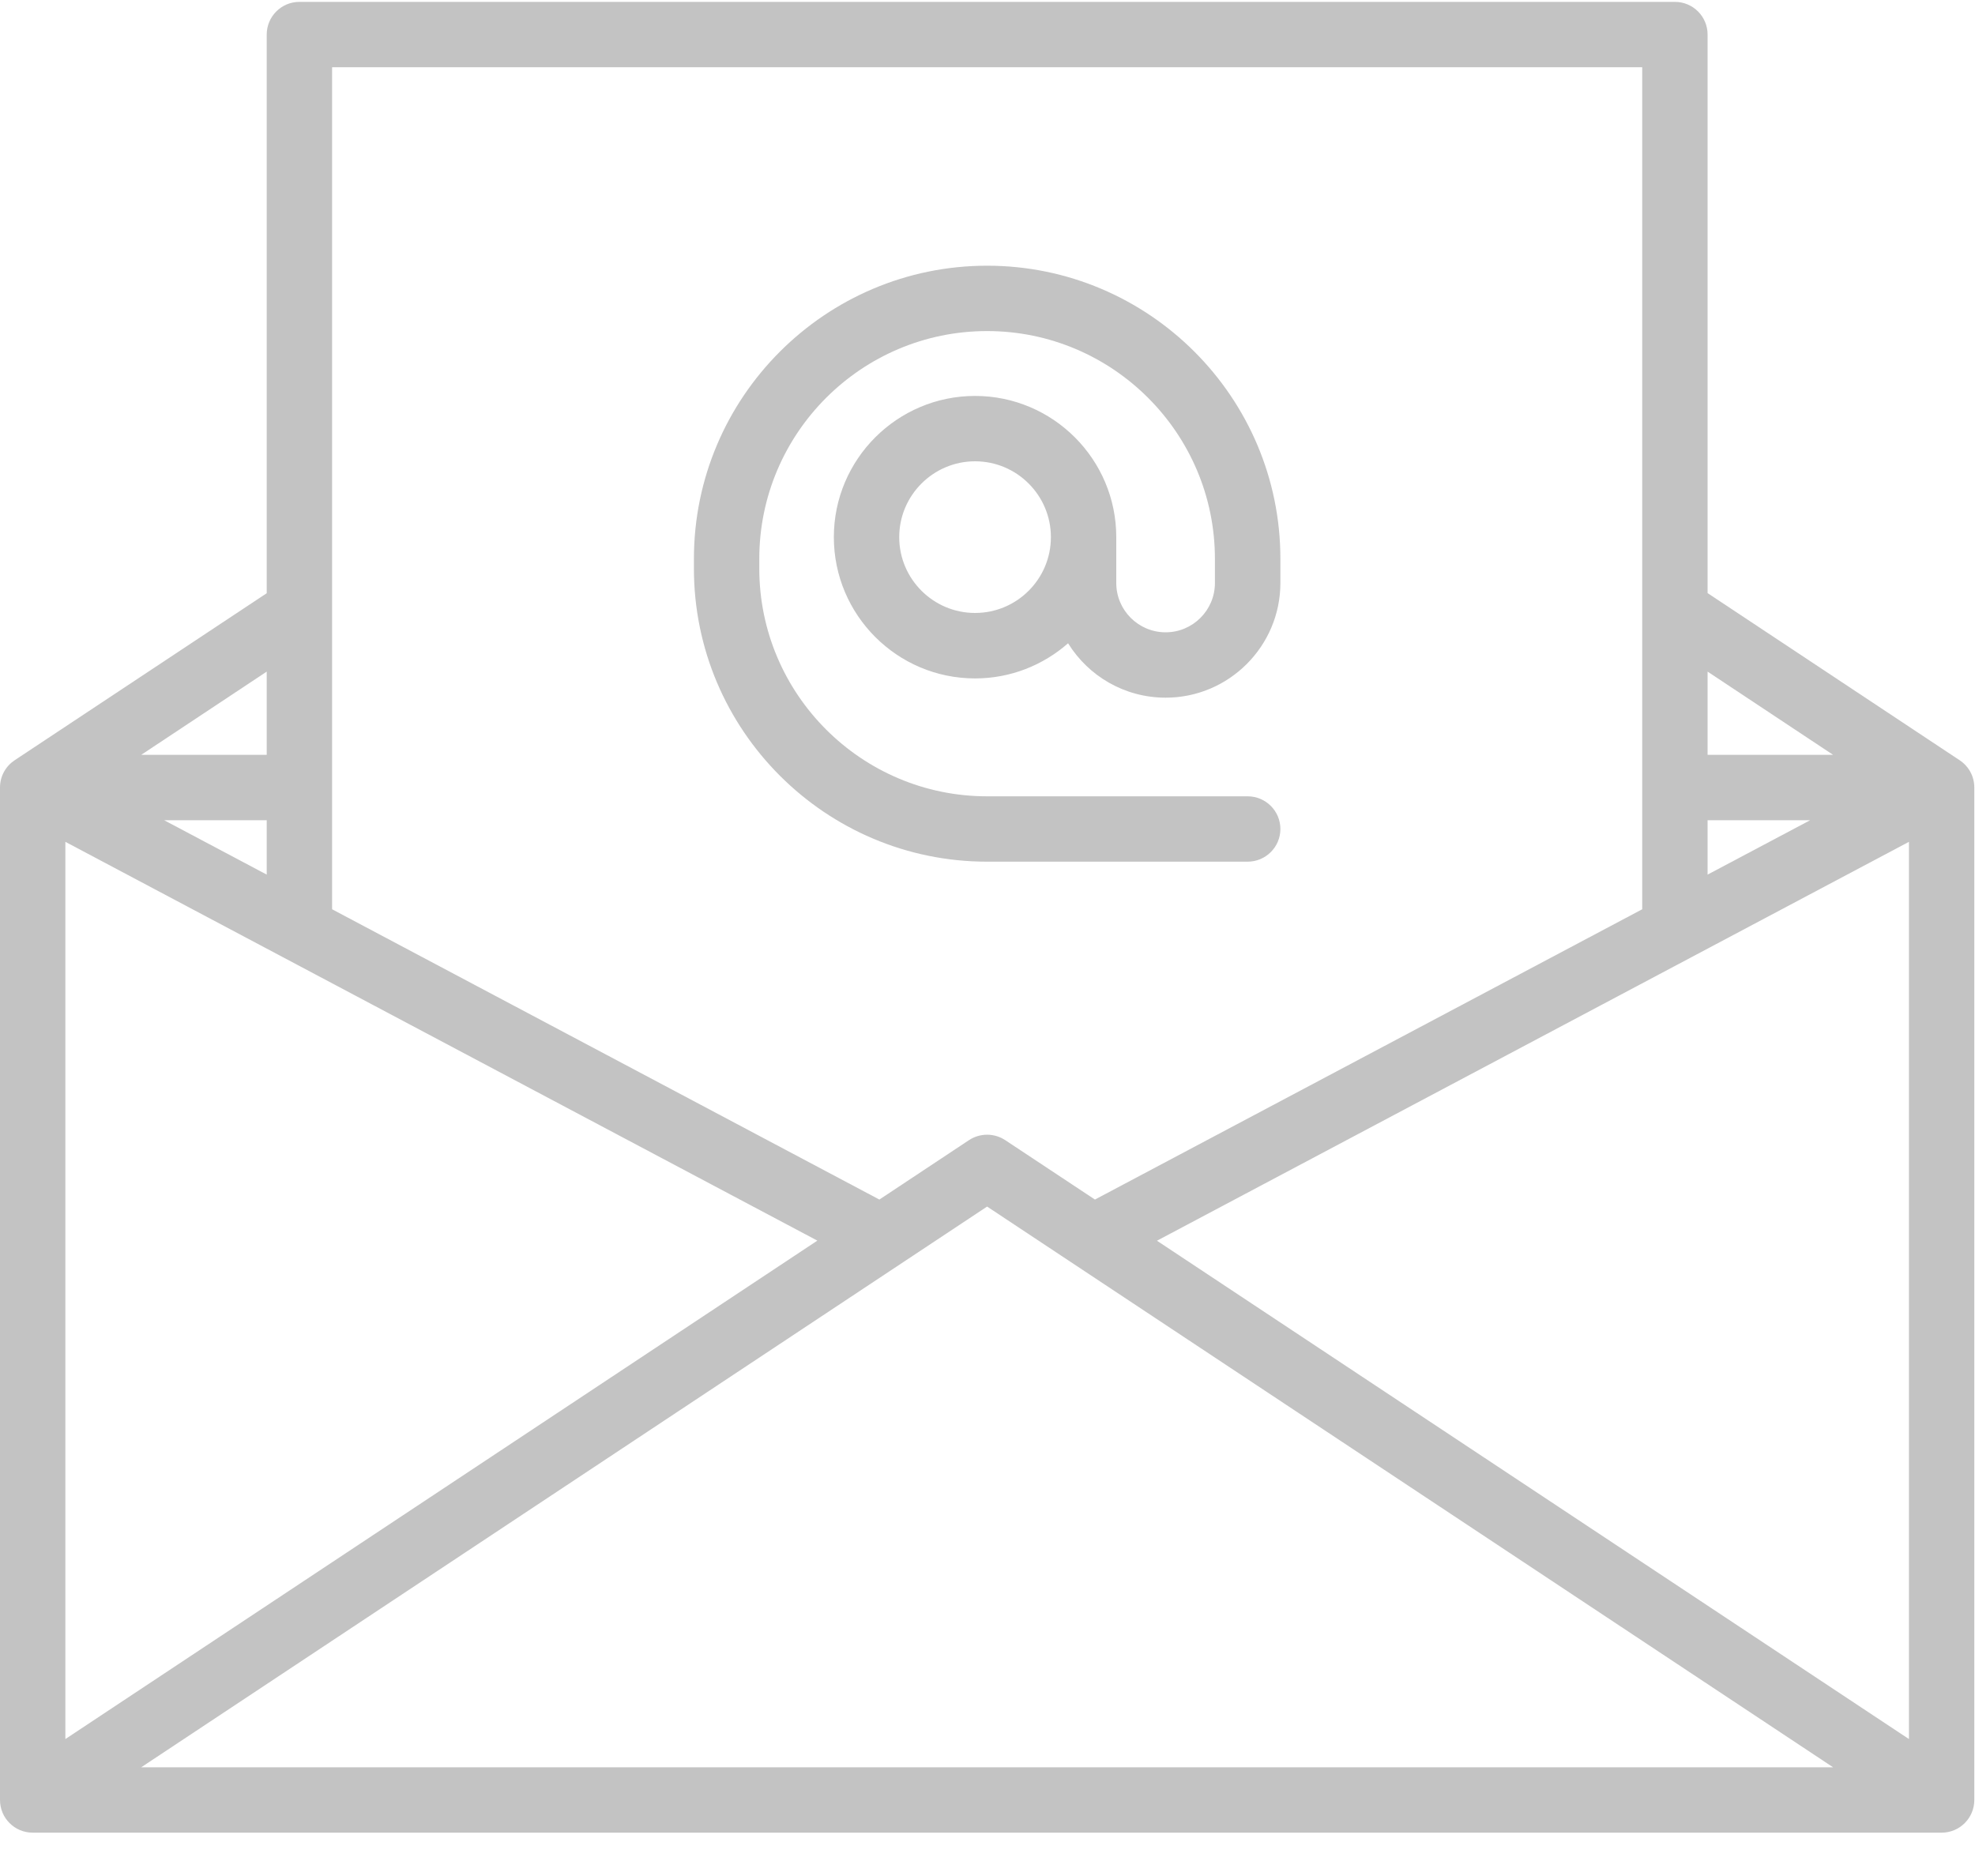 <?xml version="1.0" encoding="UTF-8"?>
<svg width="20px" height="19px" viewBox="0 0 20 19" version="1.1" xmlns="http://www.w3.org/2000/svg" xmlns:xlink="http://www.w3.org/1999/xlink">
    <!-- Generator: Sketch 44.1 (41455) - http://www.bohemiancoding.com/sketch -->
    <title>email</title>
    <desc>Created with Sketch.</desc>
    <defs></defs>
    <g id="Page-1" stroke="none" stroke-width="1" fill="none" fill-rule="evenodd">
        <g id="email" fill-rule="nonzero" fill="#C3C3C3">
            <path d="M19.845,7.7 L19.845,7.7 L17.292,6.007 L17.292,0.35 C17.292,0.167 17.144,0.019 16.961,0.019 L3.032,0.019 C2.849,0.019 2.701,0.167 2.701,0.35 L2.701,6.008 L0.148,7.7 L0.148,7.7 C0.059,7.759 -2.84217094e-14,7.86 -2.84217094e-14,7.976 L-2.84217094e-14,18.23 C-2.84217094e-14,18.413 0.148,18.561 0.331,18.561 L19.662,18.561 C19.845,18.561 19.993,18.413 19.993,18.23 L19.993,7.976 C19.993,7.86 19.934,7.759 19.845,7.7 L19.845,7.7 Z M2.701,8.858 L1.662,8.307 L2.701,8.307 L2.701,8.858 Z M0.662,8.526 L8.277,12.565 L0.662,17.613 L0.662,8.526 Z M9.996,12.22 L18.563,17.899 L1.43,17.899 L9.996,12.22 L9.996,12.22 Z M11.716,12.566 L19.331,8.526 L19.331,17.613 L11.716,12.566 L11.716,12.566 Z M17.292,8.307 L18.331,8.307 L17.292,8.858 L17.292,8.307 Z M18.563,7.645 L17.292,7.645 L17.292,6.802 L18.563,7.645 Z M16.63,0.681 L16.63,9.209 L11.088,12.149 L10.179,11.547 C10.068,11.474 9.924,11.474 9.813,11.547 L8.905,12.149 L3.363,9.209 L3.363,0.681 L16.63,0.681 Z M2.701,7.645 L1.43,7.645 L2.701,6.802 L2.701,7.645 Z" id="Shape"></path>
            <path d="M9.996,8.727 L12.634,8.727 C12.817,8.727 12.966,8.579 12.966,8.396 C12.966,8.213 12.817,8.065 12.634,8.065 L9.996,8.065 C8.724,8.065 7.689,7.03 7.689,5.758 L7.689,5.66 C7.689,4.388 8.724,3.353 9.996,3.353 C11.268,3.353 12.303,4.388 12.303,5.66 L12.303,5.905 C12.303,6.18 12.079,6.404 11.804,6.404 C11.528,6.404 11.304,6.18 11.304,5.905 L11.304,5.44 C11.304,4.652 10.663,4.01 9.874,4.01 C9.085,4.01 8.444,4.652 8.444,5.44 C8.444,6.229 9.085,6.871 9.874,6.871 C10.235,6.871 10.564,6.736 10.816,6.515 C11.021,6.846 11.387,7.066 11.804,7.066 C12.444,7.066 12.966,6.545 12.966,5.904 L12.966,5.66 C12.966,4.023 11.634,2.691 9.996,2.691 C8.359,2.691 7.027,4.023 7.027,5.66 L7.027,5.758 C7.027,7.395 8.359,8.727 9.996,8.727 L9.996,8.727 Z M9.874,6.208 C9.451,6.208 9.106,5.864 9.106,5.44 C9.106,5.017 9.451,4.672 9.874,4.672 C10.298,4.672 10.642,5.017 10.642,5.44 C10.642,5.864 10.298,6.208 9.874,6.208 Z" id="Shape"></path>
        </g>
    </g>
</svg>